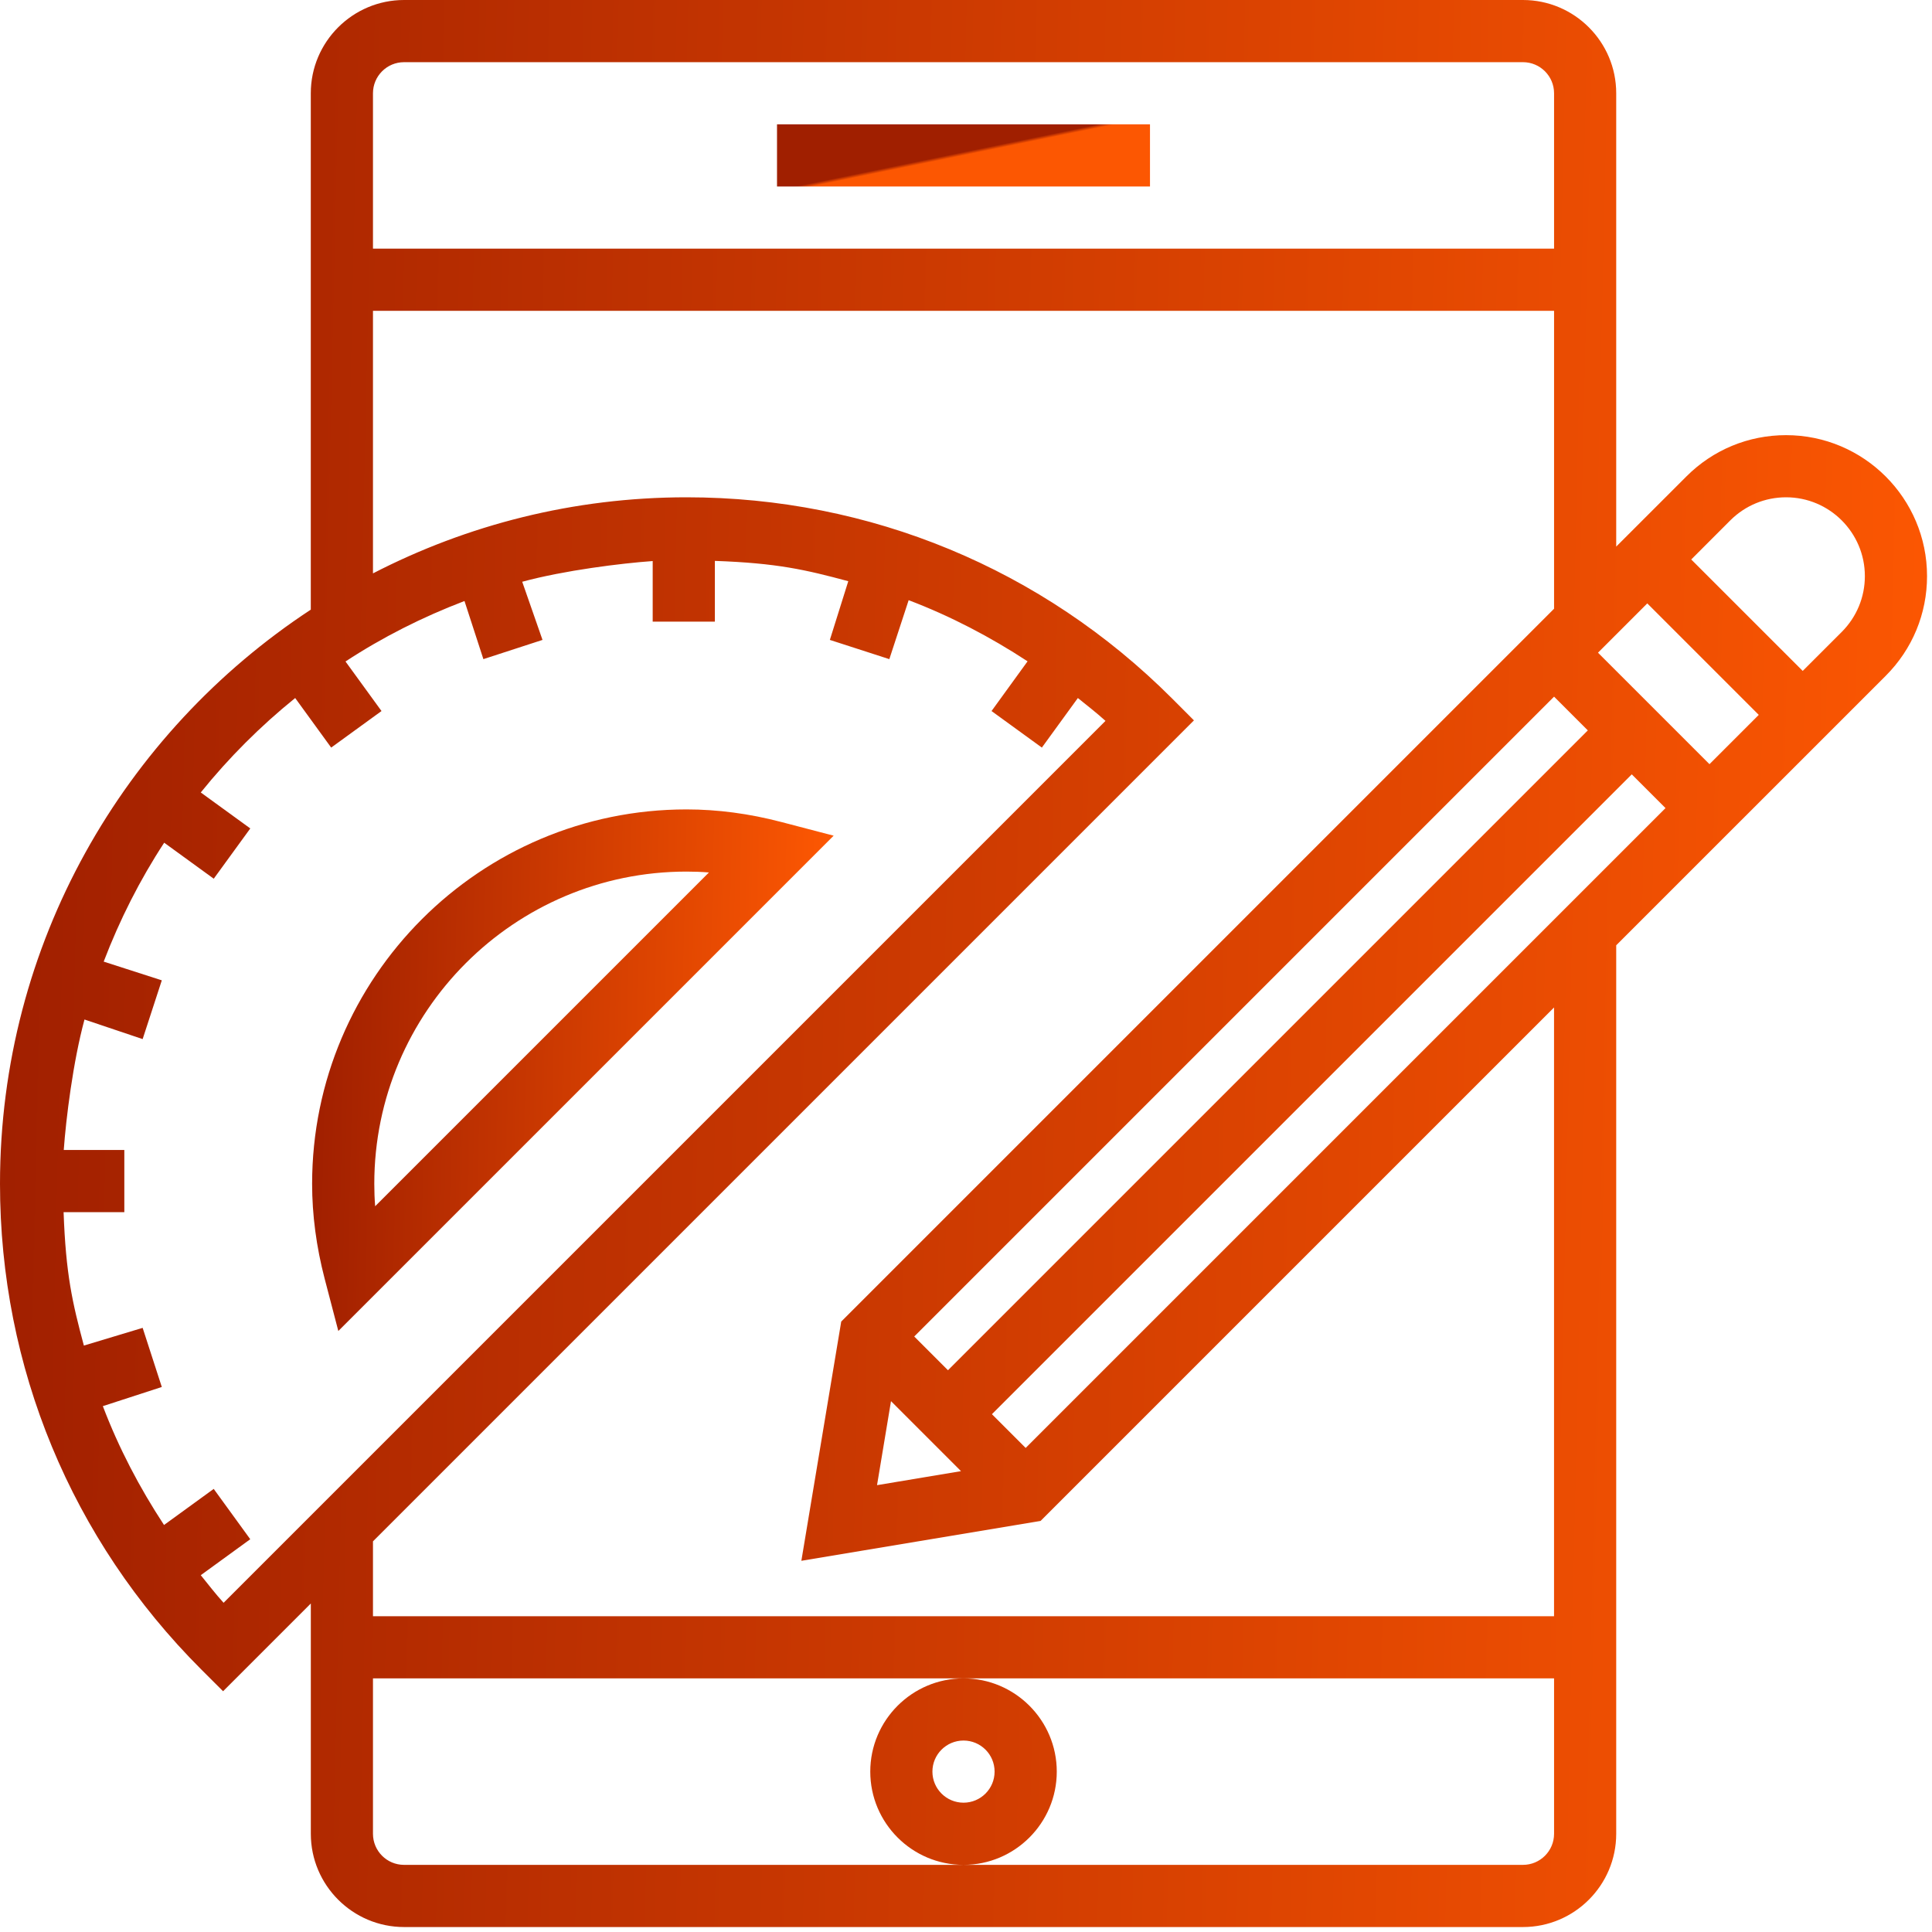 <?xml version="1.0" encoding="UTF-8"?>
<svg width="60px" height="60px" viewBox="0 0 60 60" version="1.1" xmlns="http://www.w3.org/2000/svg" xmlns:xlink="http://www.w3.org/1999/xlink">
    <!-- Generator: Sketch 47.1 (45422) - http://www.bohemiancoding.com/sketch -->
    <title>web_design</title>
    <desc>Created with Sketch.</desc>
    <defs>
        <linearGradient x1="0%" y1="46.132%" x2="97.824%" y2="48.344%" id="linearGradient-1">
            <stop stop-color="#A01F00" offset="0%"></stop>
            <stop stop-color="#FC5702" offset="100%"></stop>
        </linearGradient>
        <linearGradient x1="0%" y1="46.131%" x2="100%" y2="48.393%" id="linearGradient-2">
            <stop stop-color="#A01F00" offset="0%"></stop>
            <stop stop-color="#FC5702" offset="100%"></stop>
        </linearGradient>
        <linearGradient x1="48.611%" y1="46.131%" x2="51.321%" y2="48.338%" id="linearGradient-3">
            <stop stop-color="#A01F00" offset="0%"></stop>
            <stop stop-color="#FC5702" offset="100%"></stop>
        </linearGradient>
    </defs>
    <g id="Page-1" stroke="none" stroke-width="1" fill="none" fill-rule="evenodd">
        <g id="web_design" fill-rule="nonzero">
            <path d="M21.32,25.137 C14.908,25.137 9.693,30.353 9.693,36.765 C9.693,37.729 9.824,38.718 10.081,39.706 L10.507,41.335 L25.89,25.953 L24.26,25.527 C23.272,25.268 22.284,25.137 21.32,25.137 Z M11.651,37.461 C11.632,37.228 11.624,36.995 11.624,36.765 C11.624,31.418 15.974,27.068 21.32,27.068 C21.55,27.068 21.783,27.076 22.017,27.095 L11.651,37.461 Z" id="Shape" fill="url(#linearGradient-1)"></path>
            <path d="M55.468,13.514 C54.299,13.514 53.199,13.969 52.373,14.796 L50.193,16.975 L50.193,2.896 C50.193,1.299 48.894,0 47.297,0 L12.548,0 C10.952,0 9.652,1.299 9.652,2.896 L9.652,18.933 C3.845,22.746 0,29.313 0,36.764 C0,42.459 2.218,47.814 6.245,51.841 L6.928,52.523 L9.653,49.798 L9.653,56.95 C9.653,58.546 10.952,59.846 12.549,59.846 L47.298,59.846 C48.894,59.846 50.193,58.546 50.193,56.95 L50.193,29.357 L58.564,20.987 C59.39,20.16 59.846,19.062 59.846,17.892 C59.846,15.478 57.882,13.514 55.468,13.514 Z M29.44,42.554 L28.392,41.506 L48.263,21.635 L49.311,22.683 L29.44,42.554 Z M29.845,45.688 L27.237,46.123 L27.671,43.514 L29.845,45.688 Z M11.583,2.896 C11.583,2.364 12.015,1.931 12.548,1.931 L47.297,1.931 C47.83,1.931 48.263,2.364 48.263,2.896 L48.263,7.722 L11.583,7.722 L11.583,2.896 Z M11.583,9.652 L48.263,9.652 L48.263,18.905 L26.125,41.043 L24.887,48.472 L32.316,47.234 L48.262,31.288 L48.262,50.193 L11.583,50.193 L11.583,47.868 L37.079,22.372 L36.397,21.689 C32.37,17.662 27.015,15.444 21.32,15.444 C17.814,15.444 14.505,16.3 11.583,17.807 L11.583,9.652 L11.583,9.652 Z M6.944,49.776 C6.693,49.5 6.468,49.206 6.235,48.919 L7.772,47.802 L6.637,46.239 L5.094,47.36 C4.329,46.195 3.686,44.963 3.194,43.669 L5.025,43.074 L4.43,41.238 L2.605,41.788 C2.248,40.46 2.044,39.575 1.975,37.645 L3.861,37.645 L3.861,35.714 L1.98,35.714 C2.049,34.749 2.267,32.977 2.624,31.662 L4.43,32.27 L5.025,30.445 L3.22,29.864 C3.719,28.56 4.345,27.322 5.099,26.171 L6.638,27.289 L7.773,25.728 L6.235,24.611 C7.105,23.532 8.088,22.55 9.167,21.678 L10.285,23.217 L11.848,22.082 L10.73,20.543 C11.881,19.788 13.121,19.163 14.425,18.665 L15.012,20.47 L16.848,19.873 L16.218,18.067 C17.534,17.71 19.305,17.493 20.27,17.424 L20.27,19.305 L22.201,19.305 L22.201,17.419 C24.131,17.487 25.016,17.693 26.344,18.05 L25.772,19.873 L27.619,20.47 L28.219,18.639 C29.514,19.131 30.747,19.775 31.912,20.538 L30.793,22.082 L32.356,23.217 L33.474,21.678 C33.763,21.911 34.055,22.137 34.332,22.388 L6.944,49.776 Z M28.957,55.019 C28.957,54.486 29.39,54.054 29.923,54.054 C30.456,54.054 30.888,54.486 30.888,55.019 C30.888,55.552 30.456,55.984 29.923,55.984 C29.39,55.984 28.957,55.552 28.957,55.019 Z M48.263,56.95 C48.263,57.483 47.83,57.915 47.297,57.915 L29.927,57.915 C31.521,57.913 32.819,56.614 32.819,55.019 C32.819,53.423 31.519,52.124 29.923,52.124 C28.326,52.124 27.027,53.423 27.027,55.019 C27.027,56.615 28.324,57.913 29.919,57.915 L12.548,57.915 C12.015,57.915 11.583,57.483 11.583,56.95 L11.583,52.123 L29.923,52.123 L48.263,52.123 L48.263,56.95 Z M31.853,44.967 L30.805,43.919 L50.676,24.048 L51.724,25.096 L31.853,44.967 Z M53.089,23.732 L49.627,20.27 L51.158,18.739 L54.62,22.201 L53.089,23.732 Z M57.199,19.623 L55.985,20.836 L52.523,17.375 L53.737,16.16 C54.2,15.699 54.815,15.444 55.468,15.444 C56.817,15.444 57.915,16.543 57.915,17.892 C57.915,18.545 57.66,19.16 57.199,19.623 Z" id="Shape" fill="url(#linearGradient-2)"></path>
            <rect id="Rectangle-path" fill="url(#linearGradient-3)" x="24.131" y="3.861" width="11.583" height="1.931"></rect>
        </g>
    </g>
</svg>